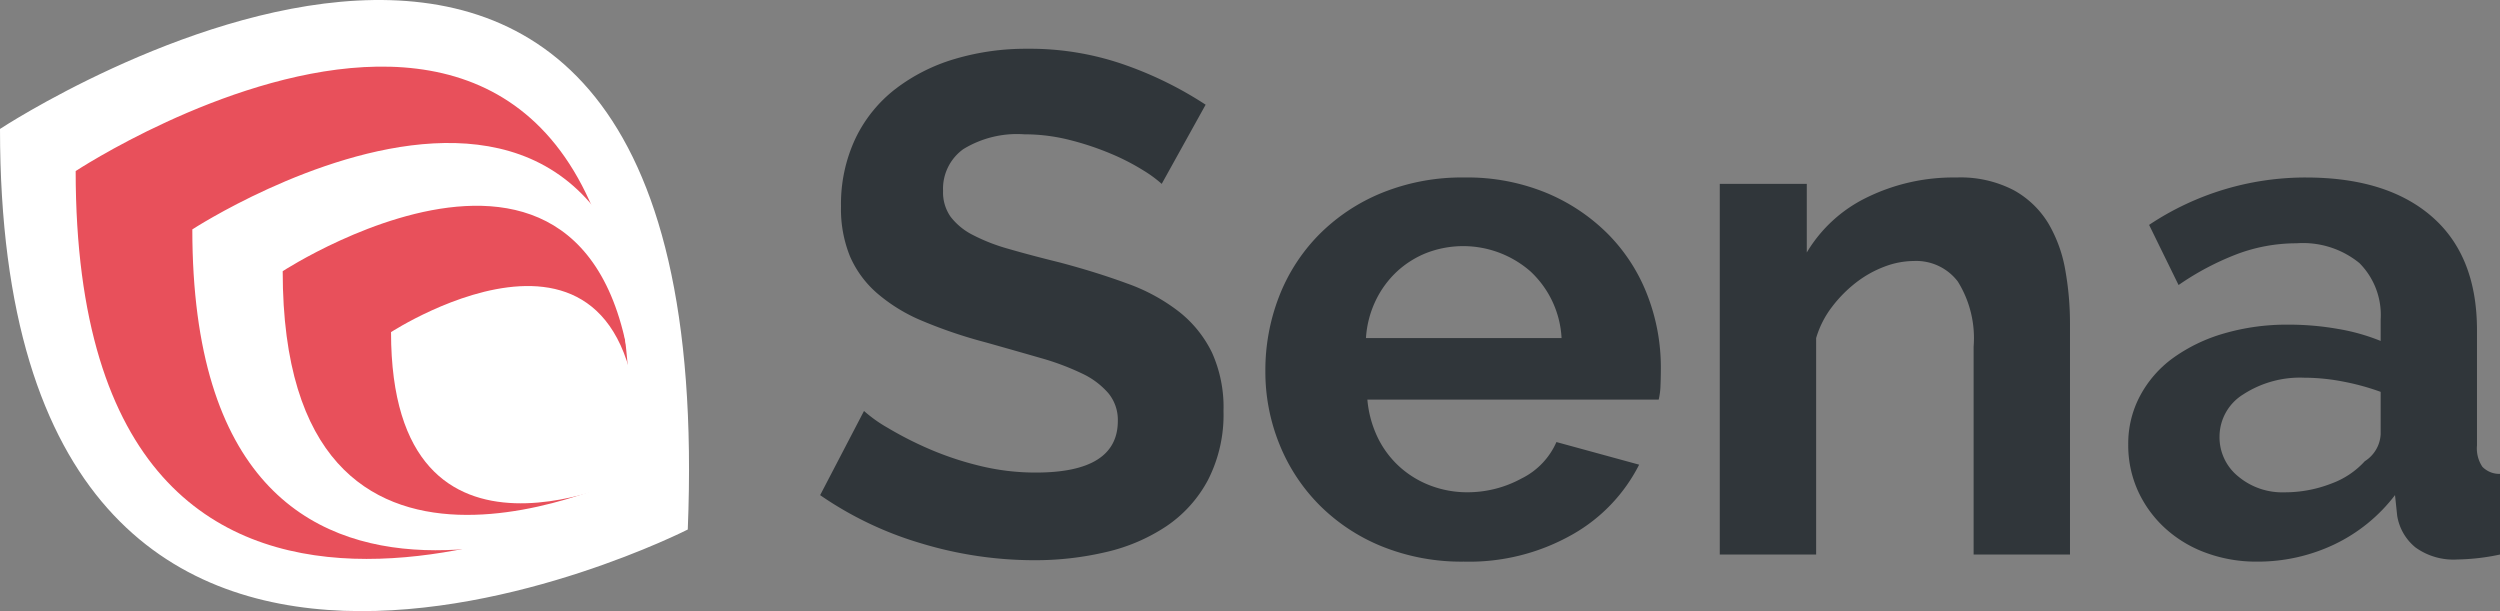 <svg id="Layer_3" data-name="Layer 3" xmlns="http://www.w3.org/2000/svg" viewBox="0 0 179.999 44"><rect x="0" y="0" width="179.999" height="44" fill="#808080" stroke="none"/><defs><style>.cls-1{fill:#e8505b;}.cls-2{fill:#fff;}.cls-3{fill:#30363a;}</style></defs><title>logo</title><path class="cls-1" d="M2.471,10.823L17.648,4.8,32.79,3.874,39.413,7.05s4.706,5.416,4.706,6.169,3.447,15.867,3.447,15.867l0.376,6.944-5.588,2.836L30.5,41.84s-10.589-.752-11.365-1.157S9.094,36.192,9.094,36.192L3.977,28.01Z" transform="translate(0 0)"/><path class="cls-2" d="M0,9.284c0,54.06,49.519,28.841,49.519,28.841C52.072-24.974,0,9.284,0,9.284ZM45.448,35.463s-40,20.416-40-23.147c0,0,42.048-27.7,39.883,23.228Z" transform="translate(0 0)"/><path class="cls-2" d="M13.847,16.517c0,35.994,33.413,19.177,33.413,19.177C48.99-6.387,13.847,16.517,13.847,16.517ZM45.613,34.109S20.354,46.84,20.354,19.526c0,0,26.613-17.36,25.33,14.571H45.66Z" transform="translate(0 0)"/><path class="cls-2" d="M28.154,23.913c0,19.224,17.824,10.219,17.824,10.219C46.919,11.7,28.154,23.913,28.154,23.913Z" transform="translate(0 0)"/><path class="cls-3" d="M83.643,13.239a8.832,8.832,0,0,0-1.32-.968,16.245,16.245,0,0,0-2.33-1.2,20.5,20.5,0,0,0-2.977-.993,13.23,13.23,0,0,0-3.262-.407,7.409,7.409,0,0,0-4.4,1.069A3.518,3.518,0,0,0,67.9,13.748a3.052,3.052,0,0,0,.544,1.859,4.674,4.674,0,0,0,1.579,1.3,13.349,13.349,0,0,0,2.614,1.018q1.579,0.458,3.65.968,2.692,0.714,4.893,1.528a13.325,13.325,0,0,1,3.728,2.037,8.442,8.442,0,0,1,2.355,2.929,9.57,9.57,0,0,1,.829,4.2,10.314,10.314,0,0,1-1.114,4.966,9.241,9.241,0,0,1-3,3.336,13.129,13.129,0,0,1-4.349,1.86,22.21,22.21,0,0,1-5.152.586,28.1,28.1,0,0,1-8.18-1.222A25.413,25.413,0,0,1,59.05,35.65l3.158-6.061a9.947,9.947,0,0,0,1.683,1.2,25.642,25.642,0,0,0,2.874,1.478,22.509,22.509,0,0,0,3.676,1.248,16.857,16.857,0,0,0,4.142.509q5.9,0,5.9-3.718a3.018,3.018,0,0,0-.673-1.986,5.7,5.7,0,0,0-1.91-1.431,18.564,18.564,0,0,0-3-1.12q-1.761-.508-3.935-1.12a33.921,33.921,0,0,1-4.582-1.554,12.059,12.059,0,0,1-3.236-1.986A7.439,7.439,0,0,1,61.2,18.46a9.03,9.03,0,0,1-.648-3.591,11.079,11.079,0,0,1,1.036-4.89A9.906,9.906,0,0,1,64.46,6.414a13.105,13.105,0,0,1,4.271-2.165,17.948,17.948,0,0,1,5.229-.738,20.6,20.6,0,0,1,7.145,1.2,26.821,26.821,0,0,1,5.7,2.827Z" transform="translate(0 0)"/><path class="cls-3" d="M105.39,40.437a15.28,15.28,0,0,1-5.9-1.1,13.532,13.532,0,0,1-4.5-2.98,13.193,13.193,0,0,1-2.874-4.38,13.861,13.861,0,0,1-1.01-5.247,14.651,14.651,0,0,1,.984-5.373,13.073,13.073,0,0,1,2.847-4.431A13.6,13.6,0,0,1,99.462,13.9a15.3,15.3,0,0,1,5.98-1.121A14.927,14.927,0,0,1,111.37,13.9a13.652,13.652,0,0,1,4.453,3,12.756,12.756,0,0,1,2.8,4.38,14.392,14.392,0,0,1,.958,5.2q0,0.662-.026,1.273a5.025,5.025,0,0,1-.129,1.019H98.451a7.848,7.848,0,0,0,.777,2.8,6.924,6.924,0,0,0,1.6,2.088,7.018,7.018,0,0,0,2.227,1.325,7.417,7.417,0,0,0,2.589.458,8.1,8.1,0,0,0,3.909-.994,5.293,5.293,0,0,0,2.51-2.622l5.955,1.629a11.994,11.994,0,0,1-4.789,5.018A15.043,15.043,0,0,1,105.39,40.437Zm7.042-16.094a7.051,7.051,0,0,0-2.252-4.814,7.359,7.359,0,0,0-7.456-1.324,6.855,6.855,0,0,0-2.149,1.35,7,7,0,0,0-1.527,2.088,7.276,7.276,0,0,0-.7,2.7h14.084Z" transform="translate(0 0)"/><path class="cls-3" d="M149.037,39.928H142.1V24.954a7.71,7.71,0,0,0-1.139-4.686,3.766,3.766,0,0,0-3.158-1.477,6.036,6.036,0,0,0-2.123.407,7.866,7.866,0,0,0-2.045,1.146A9.385,9.385,0,0,0,131.9,22.1a6.89,6.89,0,0,0-1.139,2.241V39.928h-6.938V13.239h6.265v4.94a10.208,10.208,0,0,1,4.349-3.973,14.145,14.145,0,0,1,6.421-1.426A8.292,8.292,0,0,1,145,13.7a6.694,6.694,0,0,1,2.486,2.394,9.941,9.941,0,0,1,1.216,3.362,21.733,21.733,0,0,1,.336,3.82V39.928h0Z" transform="translate(0 0)"/><path class="cls-3" d="M162.5,40.437a10.452,10.452,0,0,1-3.676-.636,8.845,8.845,0,0,1-2.951-1.783,8.3,8.3,0,0,1-1.941-2.673,7.976,7.976,0,0,1-.7-3.362,7.3,7.3,0,0,1,.855-3.489,8.029,8.029,0,0,1,2.381-2.725,11.918,11.918,0,0,1,3.65-1.758,16.186,16.186,0,0,1,4.661-.636,20.425,20.425,0,0,1,3.547.306,14.63,14.63,0,0,1,3.081.867v-1.53a5.3,5.3,0,0,0-1.528-4.075,6.422,6.422,0,0,0-4.53-1.426,12.161,12.161,0,0,0-4.246.764,19.82,19.82,0,0,0-4.247,2.241l-2.122-4.33A20.271,20.271,0,0,1,166.02,12.78q5.85,0,9.087,2.827t3.235,8.175v8.3a2.368,2.368,0,0,0,.389,1.528,1.711,1.711,0,0,0,1.268.509v5.807a15.756,15.756,0,0,1-3.055.356,4.682,4.682,0,0,1-3.029-.866,3.705,3.705,0,0,1-1.32-2.292l-0.155-1.477a11.974,11.974,0,0,1-4.4,3.565A12.82,12.82,0,0,1,162.5,40.437Zm1.968-4.991a9.173,9.173,0,0,0,3.339-.611,6.073,6.073,0,0,0,2.46-1.63,2.443,2.443,0,0,0,1.14-1.935V28.214a17.3,17.3,0,0,0-2.693-.739,14.8,14.8,0,0,0-2.8-.28,7.5,7.5,0,0,0-4.4,1.2,3.579,3.579,0,0,0-1.709,3.031,3.617,3.617,0,0,0,1.347,2.877,4.929,4.929,0,0,0,3.315,1.143h0Z" transform="translate(0 0)"/></svg>